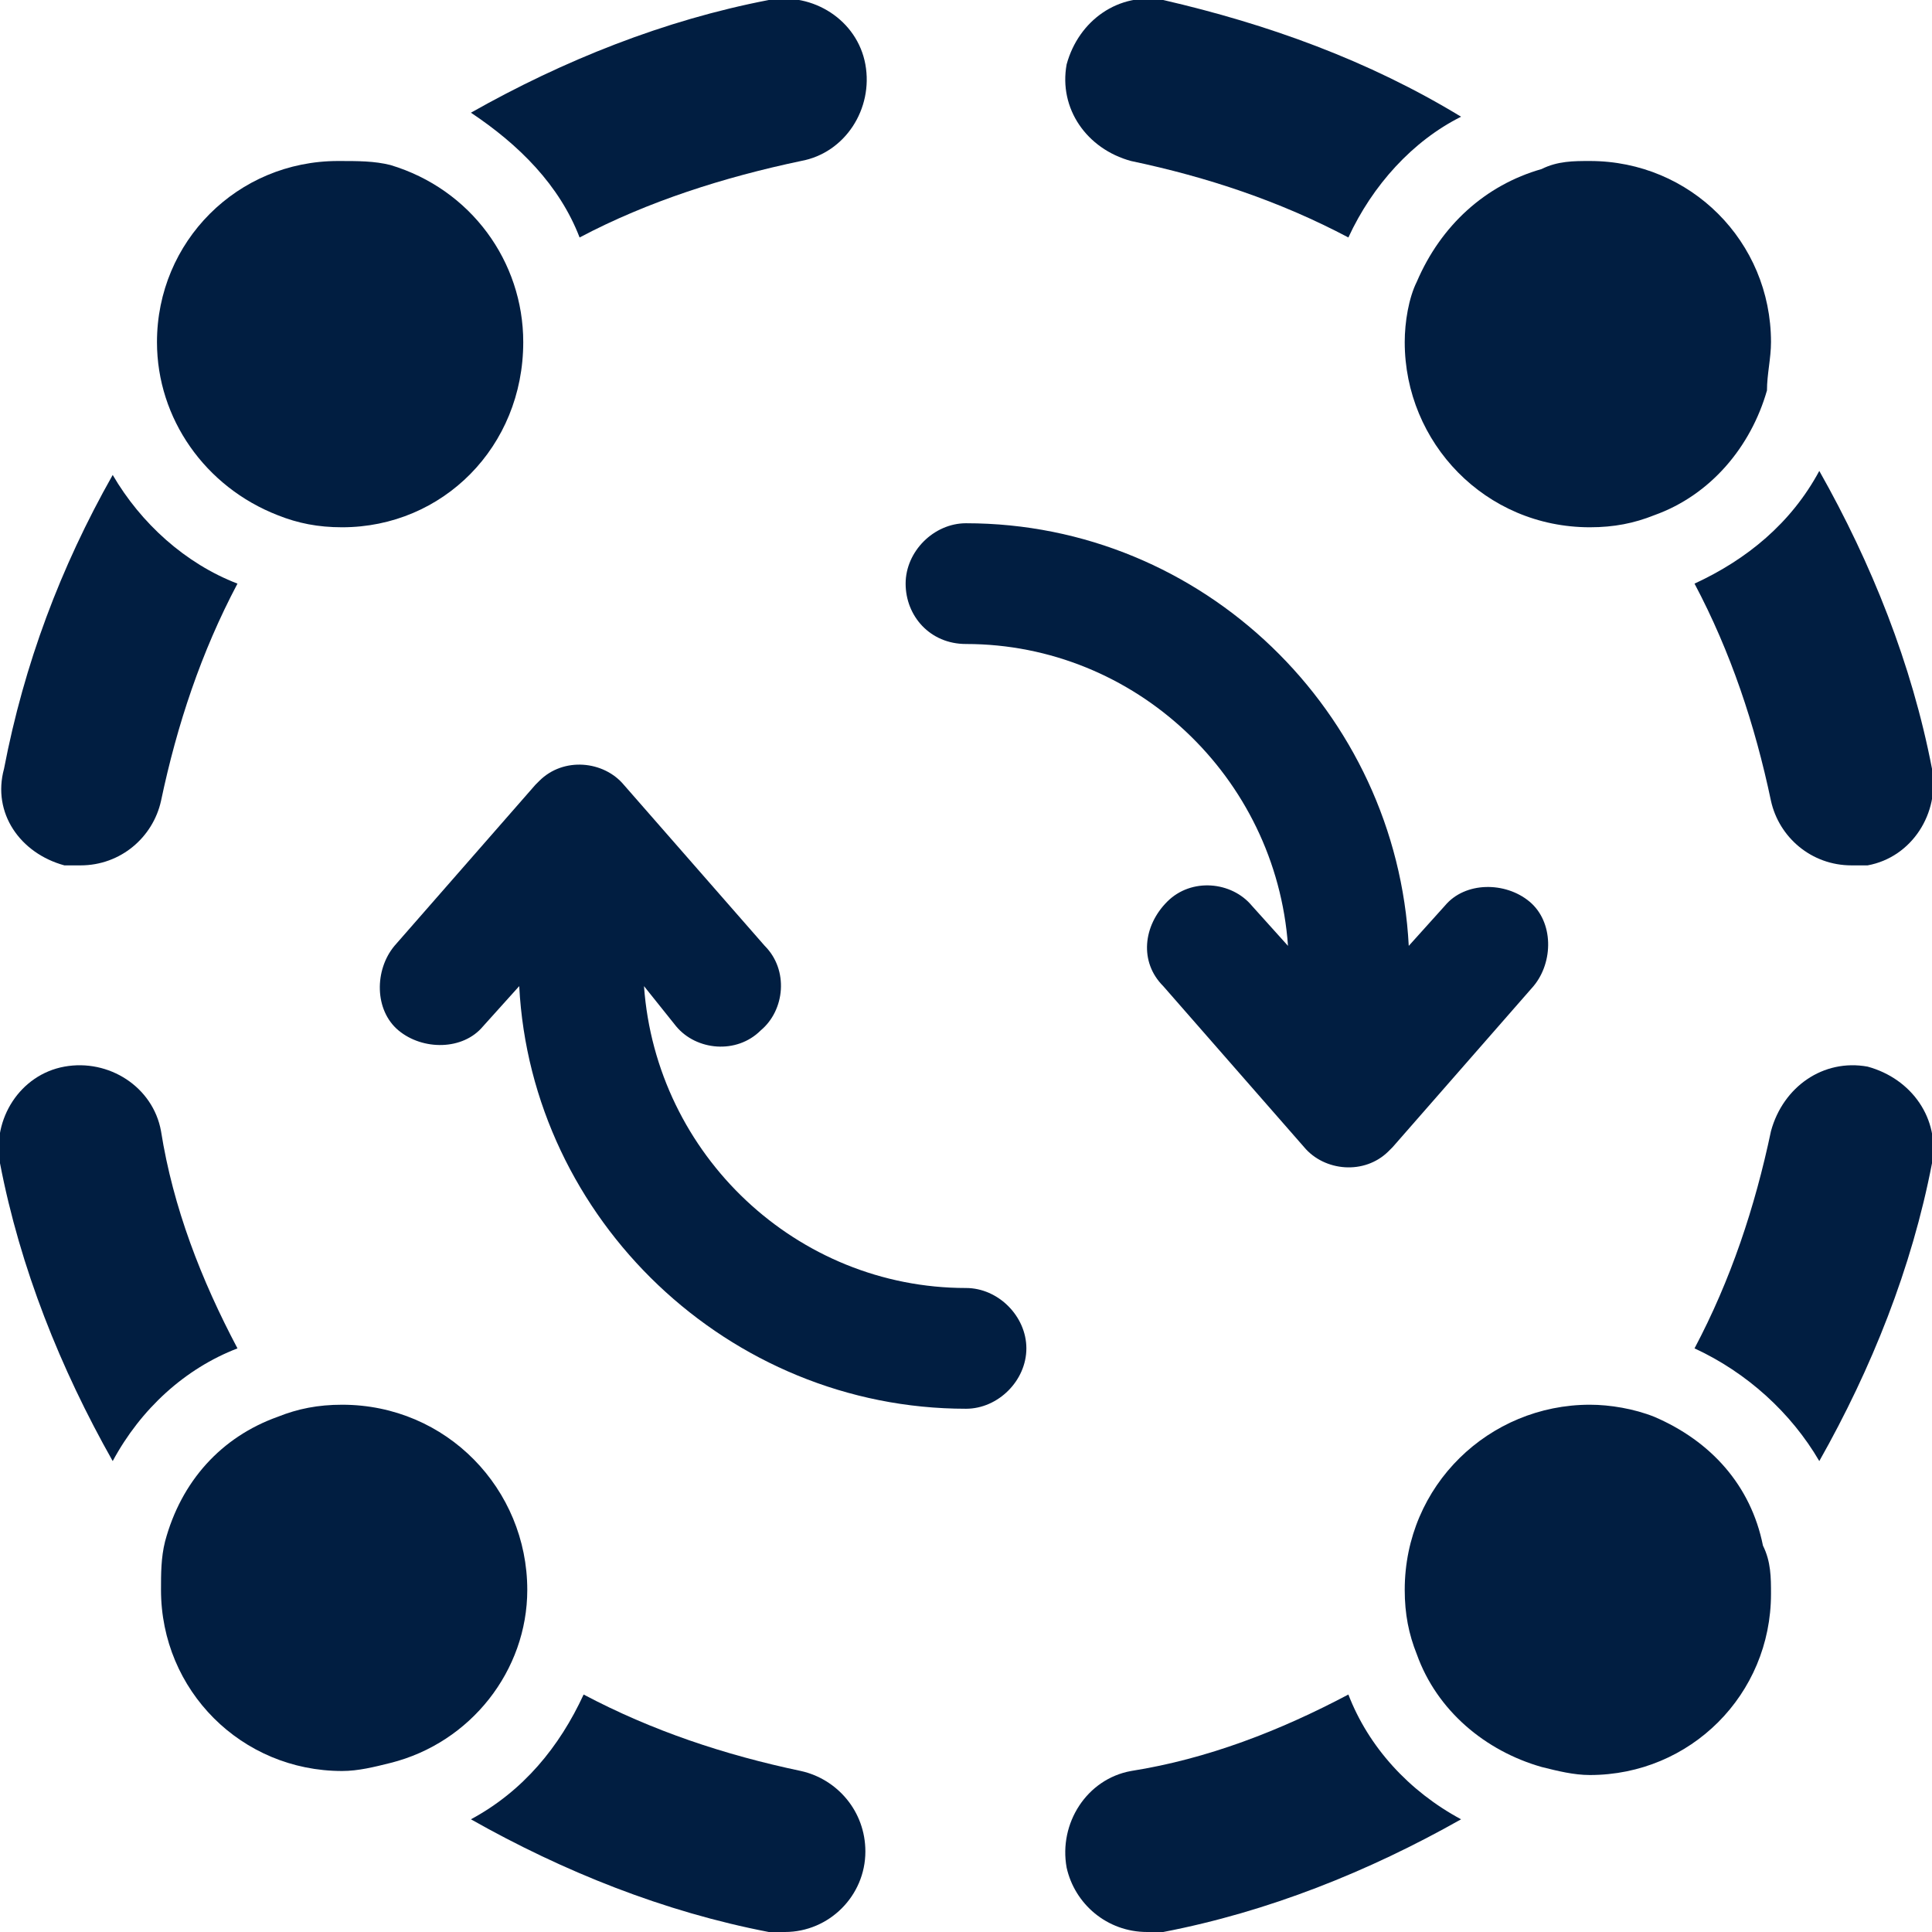 <?xml version="1.0" encoding="utf-8"?>
<!-- Generator: Adobe Illustrator 25.0.0, SVG Export Plug-In . SVG Version: 6.00 Build 0)  -->
<svg version="1.1" id="Layer_1" xmlns="http://www.w3.org/2000/svg" xmlns:xlink="http://www.w3.org/1999/xlink" x="0px" y="0px"
	 viewBox="0 0 48 48" style="enable-background:new 0 0 48 48;" xml:space="preserve">
<style type="text/css">
	.st0{fill:#011E41;}
</style>
<g id="Layer_2_1_">
	<g id="Icons">
		<path class="st0" d="M5.9,33.5C5,31.8,4.3,30,4,28.1c-0.2-1.1-1.3-1.8-2.4-1.6c-1.1,0.2-1.8,1.3-1.6,2.4c0.5,2.6,1.5,5.1,2.8,7.4
			C3.5,35,4.6,34,5.9,33.5z"/>
		<path class="st0" d="M19.9,44c-1.9-0.4-3.7-1-5.4-1.9c-0.6,1.3-1.5,2.4-2.8,3.1c2.3,1.3,4.8,2.3,7.4,2.8c0.1,0,0.3,0,0.4,0
			c1.1,0,2-0.9,2-2C21.5,45,20.8,44.2,19.9,44z"/>
		<path class="st0" d="M28.1,4c1.9,0.4,3.7,1,5.4,1.9c0.6-1.3,1.6-2.4,2.8-3C34,1.5,31.5,0.6,28.9,0c-1.1-0.2-2.1,0.5-2.4,1.6
			C26.3,2.7,27,3.7,28.1,4C28.1,4,28.1,4,28.1,4z"/>
		<path class="st0" d="M42.1,14.5c0.9,1.7,1.5,3.5,1.9,5.4c0.2,0.9,1,1.6,2,1.6c0.1,0,0.3,0,0.4,0c1.1-0.2,1.8-1.3,1.6-2.4
			c0,0,0,0,0,0c-0.5-2.6-1.5-5.1-2.8-7.4C44.5,13,43.4,13.9,42.1,14.5z"/>
		<path class="st0" d="M1.6,21.5c0.1,0,0.3,0,0.4,0c1,0,1.8-0.7,2-1.6c0.4-1.9,1-3.7,1.9-5.4C4.6,14,3.5,13,2.8,11.8
			c-1.3,2.3-2.2,4.7-2.7,7.3C-0.2,20.2,0.5,21.2,1.6,21.5C1.6,21.5,1.6,21.5,1.6,21.5z"/>
		<path class="st0" d="M14.4,5.9C16.1,5,18,4.4,19.9,4c1.1-0.2,1.8-1.3,1.6-2.4c-0.2-1.1-1.3-1.8-2.4-1.6c-2.6,0.5-5.1,1.5-7.4,2.8
			C12.9,3.6,13.9,4.6,14.4,5.9z"/>
		<path class="st0" d="M33.5,42.1C31.8,43,30,43.7,28.1,44c-1.1,0.2-1.8,1.3-1.6,2.4c0.2,0.9,1,1.6,2,1.6c0.1,0,0.3,0,0.4,0
			c2.6-0.5,5.1-1.5,7.4-2.8C35,44.5,34,43.4,33.5,42.1z"/>
		<path class="st0" d="M46.4,26.5c-1.1-0.2-2.1,0.5-2.4,1.6c-0.4,1.9-1,3.7-1.9,5.4c1.3,0.6,2.4,1.6,3.1,2.8
			c1.3-2.3,2.3-4.8,2.8-7.4C48.2,27.8,47.5,26.8,46.4,26.5C46.4,26.5,46.4,26.5,46.4,26.5z"/>
		<path class="st0" d="M6.9,12.8c0.5,0.2,1,0.3,1.6,0.3c2.5,0,4.5-2,4.5-4.6c0-2-1.3-3.8-3.3-4.4C9.3,4,8.9,4,8.4,4
			C5.9,4,3.9,6,3.9,8.5C3.9,10.4,5.1,12.1,6.9,12.8z"/>
		<path class="st0" d="M34.9,8.5c0,2.5,2,4.6,4.6,4.6c0.6,0,1.1-0.1,1.6-0.3c1.4-0.5,2.4-1.7,2.8-3.1C43.9,9.3,44,8.9,44,8.5
			C44,6,42,4,39.5,4c0,0,0,0,0,0c-0.4,0-0.8,0-1.2,0.2c-1.4,0.4-2.5,1.4-3.1,2.8C35,7.4,34.9,8,34.9,8.5z"/>
		<path class="st0" d="M13.1,39.5c0-2.5-2-4.6-4.6-4.6c-0.6,0-1.1,0.1-1.6,0.3c-1.4,0.5-2.4,1.6-2.8,3.1C4,38.7,4,39.1,4,39.5
			C4,42,6,44,8.5,44c0,0,0,0,0,0c0.4,0,0.8-0.1,1.2-0.2C11.7,43.3,13.1,41.5,13.1,39.5z"/>
		<path class="st0" d="M41.1,35.2c-0.5-0.2-1.1-0.3-1.6-0.3c-2.5,0-4.6,2-4.6,4.6c0,0.6,0.1,1.1,0.3,1.6c0.5,1.4,1.7,2.4,3.1,2.8
			c0.4,0.1,0.8,0.2,1.2,0.2c2.5,0,4.5-2,4.5-4.5c0,0,0,0,0,0c0-0.4,0-0.8-0.2-1.2C43.5,36.9,42.5,35.8,41.1,35.2z"/>
		<path class="st0" d="M24,32c-4.2,0-7.7-3.3-8-7.5l0.8,1c0.5,0.6,1.5,0.7,2.1,0.1c0.6-0.5,0.7-1.5,0.1-2.1l-3.5-4
			c-0.5-0.6-1.5-0.7-2.1-0.1c0,0-0.1,0.1-0.1,0.1l-3.5,4c-0.5,0.6-0.5,1.6,0.1,2.1c0.6,0.5,1.6,0.5,2.1-0.1l0.9-1
			C13.2,30.3,18.1,35,24,35c0.8,0,1.5-0.7,1.5-1.5C25.5,32.7,24.8,32,24,32z"/>
		<path class="st0" d="M24,16c4.2,0,7.7,3.3,8,7.5l-0.9-1c-0.5-0.6-1.5-0.7-2.1-0.1s-0.7,1.5-0.1,2.1c0,0,0,0,0,0l3.5,4
			c0.5,0.6,1.5,0.7,2.1,0.1c0,0,0.1-0.1,0.1-0.1l3.5-4c0.5-0.6,0.5-1.6-0.1-2.1c-0.6-0.5-1.6-0.5-2.1,0.1l-0.9,1
			C34.7,17.7,29.9,13,24,13c-0.8,0-1.5,0.7-1.5,1.5S23.1,16,24,16C24,16,24,16,24,16z"/>
	</g>
</g>
</svg>
